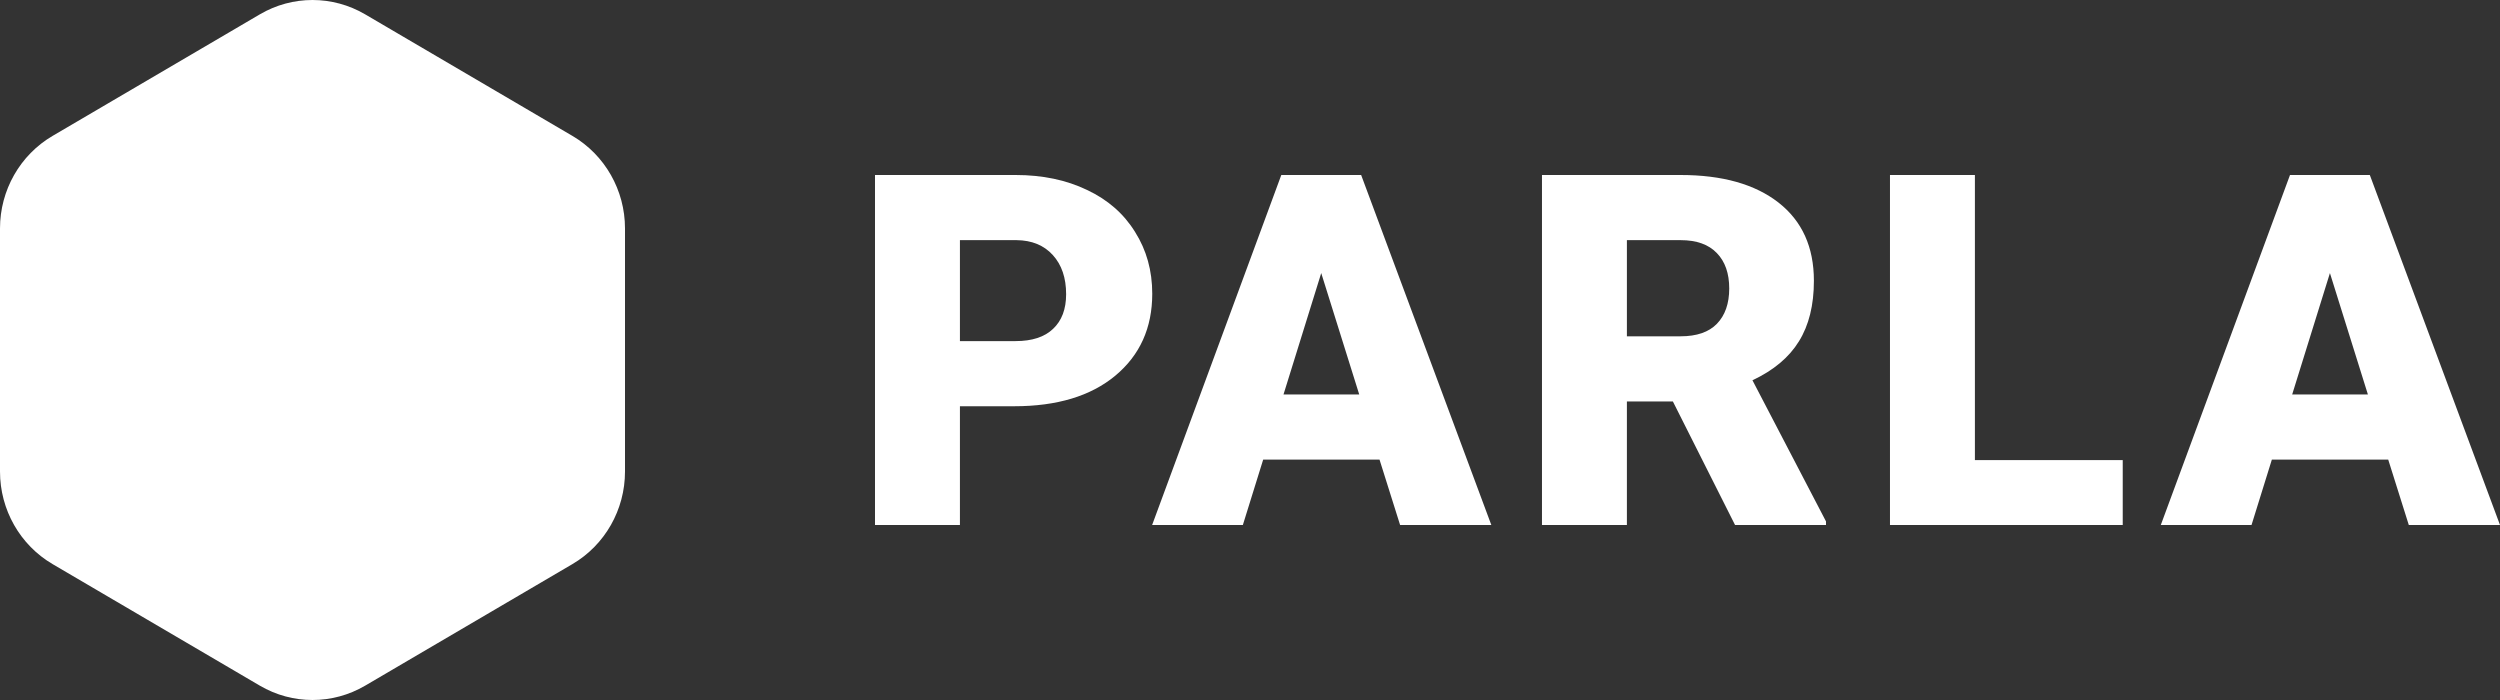 <svg width="100" height="28" viewBox="0 0 100 28" fill="none" xmlns="http://www.w3.org/2000/svg">
<rect x="0" y="0" width="100" height="28" fill="#333333" stroke="none"/>
<path d="M10.395 0.573C11.698 -0.191 13.302 -0.191 14.605 0.573L22.895 5.435C24.198 6.199 25 7.61 25 9.138V18.862C25 20.39 24.198 21.801 22.895 22.565L14.605 27.427C13.302 28.191 11.698 28.191 10.395 27.427L2.105 22.565C0.802 21.801 0 20.39 0 18.862V9.138C0 7.61 0.802 6.199 2.105 5.435L10.395 0.573Z" fill="white"/>
<path d="M38.397 16.25V21H35V7H40.623C41.7 7 42.652 7.199 43.477 7.596C44.31 7.987 44.952 8.548 45.403 9.279C45.861 10.003 46.09 10.827 46.09 11.75C46.09 13.115 45.597 14.208 44.61 15.029C43.629 15.843 42.281 16.25 40.565 16.25H38.397ZM38.397 13.644H40.623C41.281 13.644 41.781 13.481 42.123 13.154C42.471 12.827 42.645 12.365 42.645 11.769C42.645 11.115 42.468 10.593 42.113 10.202C41.758 9.811 41.274 9.612 40.661 9.606H38.397V13.644Z" fill="white"/>
<path d="M55.181 18.385H50.527L49.714 21H46.085L51.252 7H54.446L59.653 21H56.004L55.181 18.385ZM51.34 15.779H54.369L52.849 10.923L51.34 15.779Z" fill="white"/>
<path d="M66.915 16.058H65.076V21H61.679V7H67.224C68.895 7 70.202 7.369 71.144 8.106C72.085 8.843 72.556 9.885 72.556 11.231C72.556 12.205 72.356 13.013 71.957 13.654C71.563 14.295 70.944 14.814 70.098 15.211L73.04 20.856V21H69.402L66.915 16.058ZM65.076 13.452H67.224C67.869 13.452 68.353 13.285 68.676 12.952C69.005 12.612 69.169 12.141 69.169 11.539C69.169 10.936 69.005 10.465 68.676 10.125C68.347 9.779 67.863 9.606 67.224 9.606H65.076V13.452Z" fill="white"/>
<path d="M78.996 18.404H84.909V21H75.599V7H78.996V18.404Z" fill="white"/>
<path d="M95.529 18.385H90.874L90.061 21H86.432L91.6 7H94.793L100 21H96.352L95.529 18.385ZM91.687 15.779H94.716L93.197 10.923L91.687 15.779Z" fill="white"/>
</svg>
